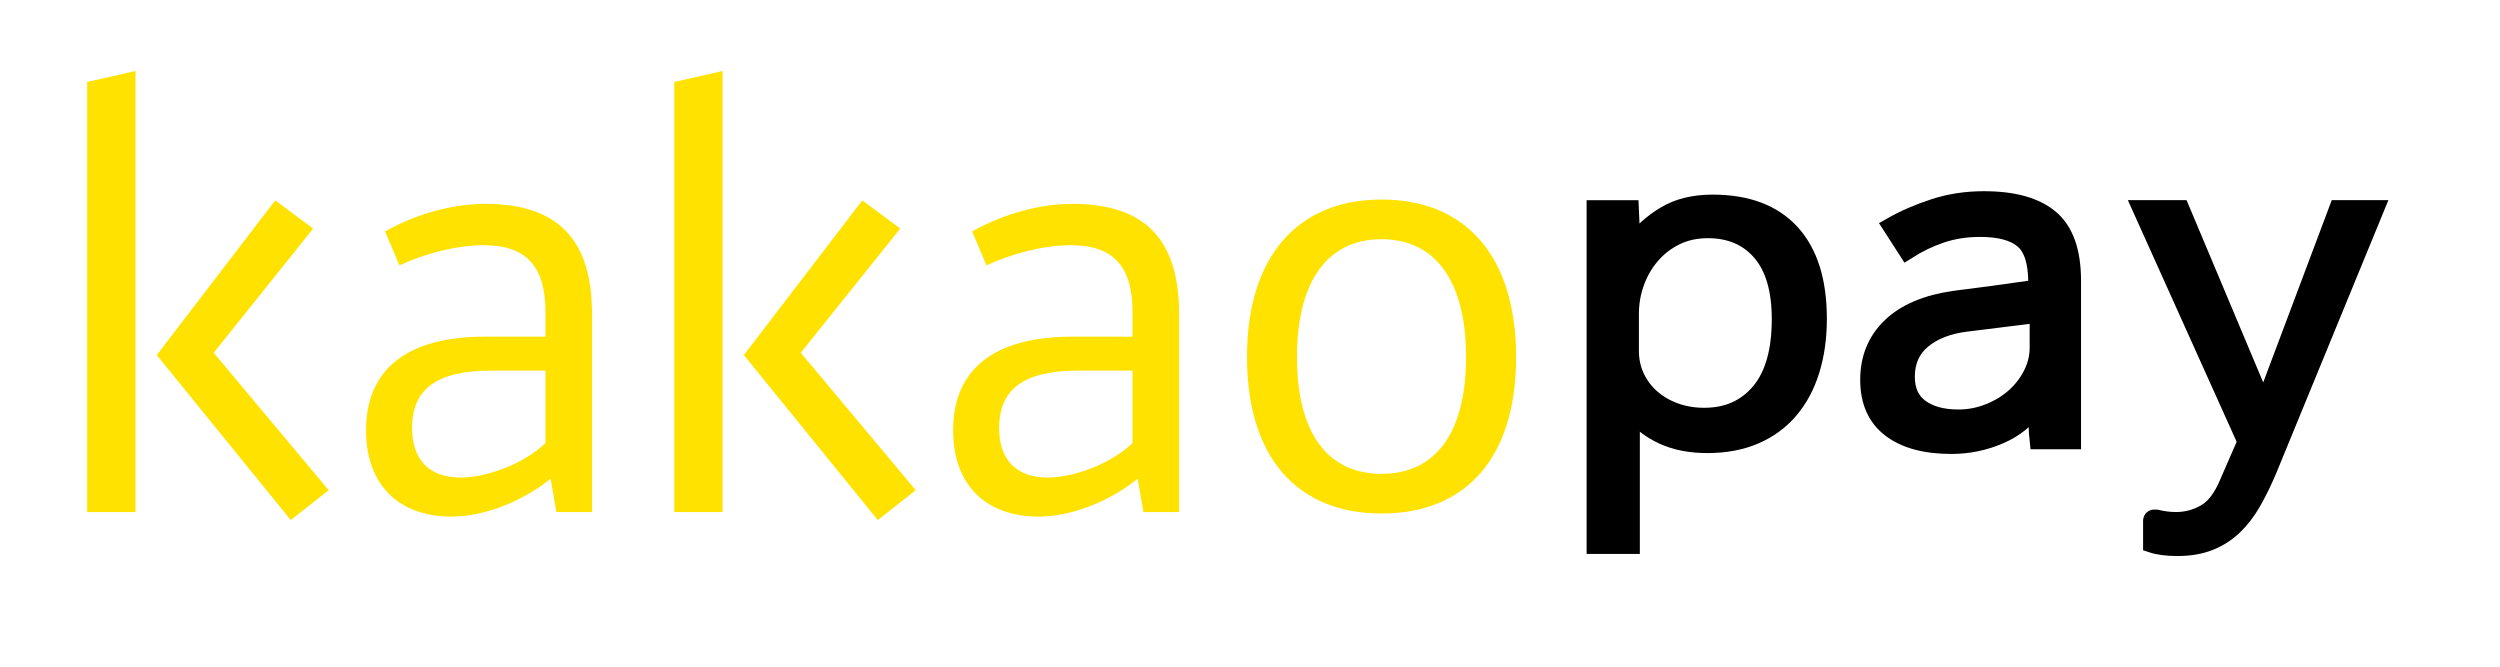 <?xml version="1.0" encoding="utf-8"?>
<!-- Generator: Adobe Illustrator 16.0.0, SVG Export Plug-In . SVG Version: 6.00 Build 0)  -->
<!DOCTYPE svg PUBLIC "-//W3C//DTD SVG 1.1//EN" "http://www.w3.org/Graphics/SVG/1.1/DTD/svg11.dtd">
<svg version="1.1" id="레이어_1" xmlns="http://www.w3.org/2000/svg" xmlns:xlink="http://www.w3.org/1999/xlink" x="0px"
	 y="0px" width="150px" height="40px" viewBox="0 0 150 40" enable-background="new 0 0 150 40" xml:space="preserve">
<g>
	<path fill="#FFE200" d="M16.513,12.023l2.278,1.69l-5.969,7.452l6.901,8.246l-2.278,1.793l-8.039-9.901L16.513,12.023z
		 M8.13,30.723H5.232V4.917L8.13,4.26V30.723z"/>
	<path fill="#FFE200" d="M32.729,26.582v-4.346h-3.243c-3.278,0-4.762,1.104-4.762,3.449c0,1.897,1.036,2.967,2.898,2.967
		C29.313,28.652,31.521,27.756,32.729,26.582 M29.105,20.2h3.624v-1.484c0-2.862-1.277-4.002-3.693-4.002
		c-1.69,0-3.588,0.518-5.071,1.208l-0.863-2.035c1.83-1.036,4.038-1.656,6.003-1.656c4.313,0,6.418,2.069,6.418,6.623v11.869h-2.139
		l-0.346-2.001c-1.794,1.449-4.105,2.276-5.934,2.276c-3.208,0-5.141-1.932-5.141-5.176C21.963,22.132,24.447,20.2,29.105,20.2"/>
	<path fill="#FFE200" d="M51.737,12.023l2.278,1.69l-5.97,7.452l6.899,8.246l-2.276,1.793l-8.037-9.901L51.737,12.023z
		 M43.354,30.723h-2.897V4.917l2.897-0.657V30.723z"/>
	<path fill="#FFE200" d="M67.952,26.582v-4.346h-3.243c-3.276,0-4.761,1.104-4.761,3.449c0,1.897,1.036,2.967,2.897,2.967
		C64.537,28.652,66.744,27.756,67.952,26.582 M64.329,20.2h3.623v-1.484c0-2.862-1.275-4.002-3.691-4.002
		c-1.689,0-3.588,0.518-5.07,1.208l-0.863-2.035c1.828-1.036,4.036-1.656,6.001-1.656c4.313,0,6.419,2.069,6.419,6.623v11.869h-2.14
		l-0.346-2.001c-1.792,1.449-4.105,2.276-5.934,2.276c-3.208,0-5.14-1.932-5.14-5.176C57.189,22.132,59.673,20.2,64.329,20.2"/>
	<path fill="#FFE200" d="M77.819,21.424c0,4.59,1.863,7.006,5.071,7.006c3.21,0,5.073-2.416,5.073-7.006
		c0-4.587-1.863-7.072-5.073-7.072C79.683,14.352,77.819,16.836,77.819,21.424 M90.966,21.424c0,6.039-3.002,9.387-8.074,9.387
		c-5.037,0-8.072-3.348-8.072-9.387c0-6.07,3.069-9.452,8.072-9.452C87.93,11.972,90.966,15.354,90.966,21.424"/>
	<g>
		<path stroke="#000000" stroke-miterlimit="10" d="M102.751,12.177c2.074,0,3.652,0.594,4.736,1.781
			c1.083,1.188,1.625,2.91,1.625,5.166c0,1.128-0.144,2.158-0.431,3.088c-0.287,0.932-0.713,1.73-1.278,2.397
			c-0.564,0.666-1.264,1.179-2.097,1.538c-0.833,0.358-1.787,0.538-2.861,0.538c-1.019,0-1.902-0.171-2.652-0.513
			s-1.366-0.812-1.848-1.41H97.89v7.973h-2.194V12.51h2.139c0.019,0.342,0.032,0.697,0.042,1.064
			c0.009,0.368,0.023,0.722,0.042,1.063h0.027c0.537-0.718,1.194-1.307,1.973-1.769C100.695,12.407,101.64,12.177,102.751,12.177z
			 M97.834,21.046c0,0.564,0.111,1.086,0.334,1.563c0.222,0.479,0.532,0.894,0.931,1.243c0.397,0.351,0.865,0.624,1.402,0.82
			c0.537,0.197,1.12,0.295,1.75,0.295c1.389,0,2.495-0.491,3.319-1.474s1.236-2.432,1.236-4.345c0-1.76-0.389-3.093-1.167-3.999
			c-0.777-0.905-1.833-1.358-3.166-1.358c-0.704,0-1.339,0.137-1.903,0.41c-0.565,0.273-1.051,0.645-1.458,1.115
			c-0.408,0.47-0.723,1.008-0.944,1.615c-0.223,0.607-0.334,1.243-0.334,1.91V21.046z"/>
		<path stroke="#000000" stroke-miterlimit="10" d="M113.446,13.561c0.777-0.444,1.639-0.82,2.583-1.128s1.944-0.461,3-0.461
			c1.796,0,3.134,0.376,4.014,1.128s1.319,1.999,1.319,3.742v9.613h-2.083c-0.037-0.343-0.061-0.688-0.069-1.038
			c-0.01-0.351-0.033-0.696-0.069-1.038c-0.5,0.769-1.214,1.354-2.14,1.756c-0.926,0.401-1.898,0.602-2.916,0.602
			c-1.574,0-2.797-0.333-3.667-0.999c-0.87-0.667-1.306-1.649-1.306-2.948c0-1.298,0.439-2.371,1.319-3.217
			c0.88-0.846,2.162-1.389,3.848-1.628c0.833-0.103,1.652-0.209,2.458-0.32s1.625-0.227,2.459-0.346V16.97
			c0-1.248-0.273-2.102-0.82-2.563c-0.546-0.461-1.402-0.692-2.569-0.692c-0.833,0-1.606,0.12-2.319,0.358
			c-0.713,0.24-1.402,0.573-2.069,1L113.446,13.561z M122.279,18.867l-4.333,0.538c-1.074,0.137-1.936,0.474-2.584,1.013
			c-0.648,0.538-0.972,1.269-0.972,2.191c0,0.82,0.282,1.436,0.847,1.846s1.319,0.615,2.264,0.615c0.63,0,1.236-0.115,1.82-0.346
			c0.583-0.23,1.092-0.538,1.527-0.923c0.435-0.385,0.782-0.833,1.042-1.346c0.259-0.513,0.389-1.043,0.389-1.589V18.867z"/>
		<path stroke="#000000" stroke-miterlimit="10" d="M129.085,31.248c0-0.137,0.092-0.196,0.277-0.179
			c0.407,0.103,0.806,0.153,1.194,0.153c0.63,0,1.218-0.158,1.764-0.474c0.547-0.317,1.005-0.928,1.375-1.833l1.028-2.358v-0.103
			l-6.278-13.945h2.417l4.473,10.639l0.5,1.307l0.416-1.307l4-10.639h2.306l-6.444,15.688c-0.296,0.7-0.606,1.337-0.931,1.909
			s-0.699,1.064-1.125,1.475s-0.916,0.726-1.472,0.948c-0.556,0.222-1.204,0.333-1.944,0.333c-0.63,0-1.148-0.068-1.556-0.205
			V31.248z"/>
	</g>
</g>
</svg>
